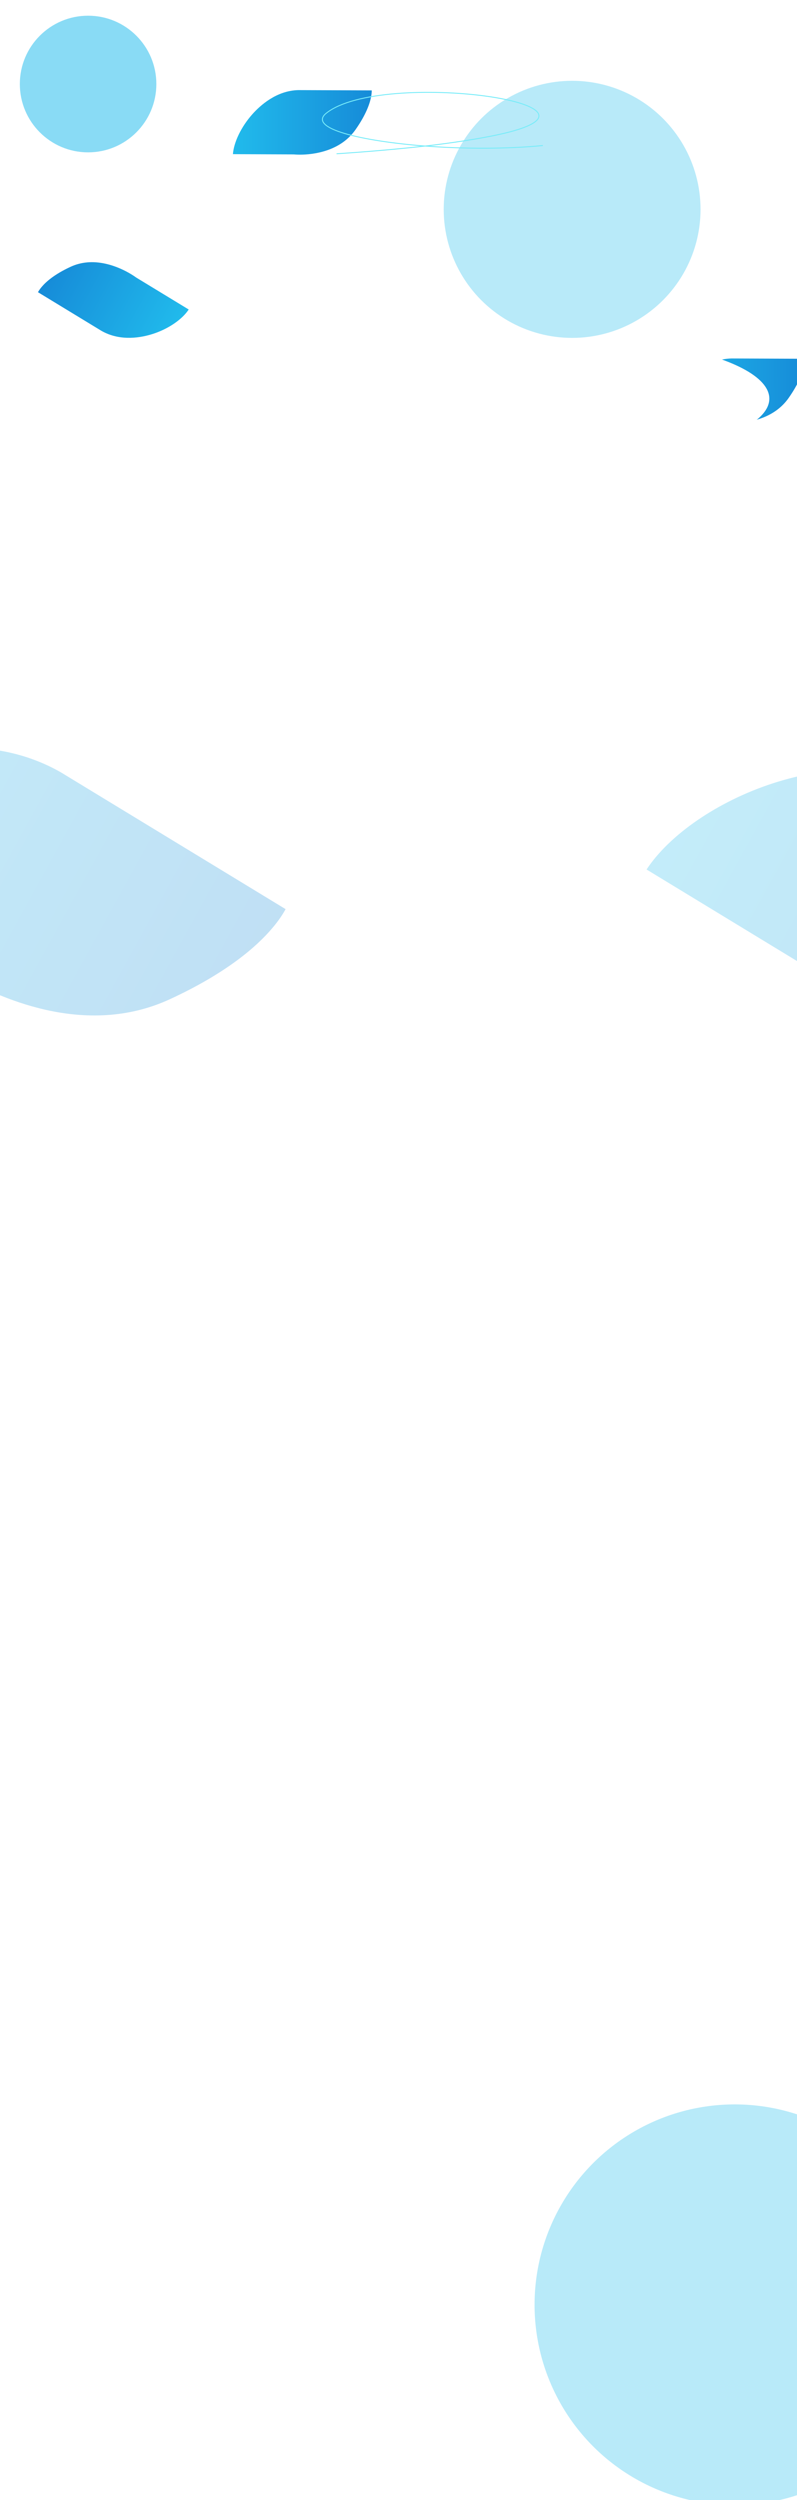 <svg width="1728" height="5415" viewBox="0 0 1728 5415" fill="none" xmlns="http://www.w3.org/2000/svg">
<g filter="url(#filter0_f_5812_436)">
<circle cx="1240.44" cy="453.436" r="278.436" fill="#21BBEC" fill-opacity="0.32"/>
</g>
<g filter="url(#filter1_f_5812_436)">
<circle cx="191" cy="182" r="148" fill="#21BBEC" fill-opacity="0.53"/>
</g>
<g style="mix-blend-mode:color-burn" filter="url(#filter2_f_5812_436)">
<path d="M806 195.82C806 199.47 805.678 204.336 804.454 210.351C801.684 224.612 793.568 248.403 770.895 280.709C756.274 301.525 735.339 316.665 708.608 325.721C686.128 333.291 664.614 334.981 650.508 334.981C642.65 334.981 637.754 334.508 637.69 334.508H637.11L636.531 334.44L505 333.899C506.932 308.081 522.778 275.032 546.546 248.065C563.615 228.735 599.3 196.091 647.094 195.145L805.936 195.82H806Z" fill="url(#paint0_linear_5812_436)"/>
</g>
<g style="mix-blend-mode:color-burn" filter="url(#filter3_f_5812_436)">
<path d="M1745 777.08C1745 780.729 1744.68 785.596 1743.45 791.611C1740.68 805.871 1732.57 829.662 1709.9 861.968C1695.27 882.785 1674.34 897.924 1647.61 906.981C1625.13 914.55 1603.61 916.24 1589.51 916.24C1581.65 916.24 1576.75 915.767 1576.69 915.767H1576.11L1575.53 915.699L1444 915.159C1445.93 889.341 1461.78 856.291 1485.55 829.324C1502.62 809.994 1538.3 777.35 1586.09 776.404L1744.94 777.08H1745Z" fill="url(#paint1_linear_5812_436)"/>
</g>
<g style="mix-blend-mode:color-burn" filter="url(#filter4_f_5812_436)">
<path d="M82.322 632.901C84.071 629.741 86.681 625.694 90.623 621.124C99.855 610.219 118.282 593.85 153.397 577.703C176.033 567.304 201.416 565.116 228.906 571.221C252.001 576.395 271.442 586.157 283.658 593.517C290.464 597.617 294.477 600.581 294.532 600.615L295.034 600.917L295.504 601.278L409.154 670.376C395.11 691.727 365.552 712.081 332.048 723.034C308.004 730.867 261.459 740.518 219.615 716.4L82.378 632.935L82.322 632.901Z" fill="url(#paint2_linear_5812_436)"/>
</g>
<g filter="url(#filter5_f_5812_436)">
<ellipse cx="1231.5" cy="863.5" rx="436.5" ry="131.5" fill="white"/>
</g>
<path d="M921.861 316.314C979.851 309.78 1038.71 300.553 1078.67 292.004C1382.39 227.021 828.463 148.71 707.427 245.185C666.195 278.05 782.429 305.523 921.861 316.314ZM921.861 316.314C825.062 327.221 730.682 333 730.682 333M921.861 316.314C1008.33 323.006 1103.71 322.464 1176 315.29" stroke="#78ECF9" stroke-width="2" stroke-linecap="square"/>
<g filter="url(#filter6_f_5812_436)">
<circle cx="1593" cy="4992" r="434" fill="#21BBEC" fill-opacity="0.32"/>
</g>
<g style="mix-blend-mode:luminosity" filter="url(#filter7_f_5812_436)">
<path d="M619.242 1969.17C613.051 1980.36 603.809 1994.68 589.851 2010.87C557.165 2049.47 491.917 2107.42 367.575 2164.58C287.418 2201.38 197.53 2209.12 100.182 2187.49C18.394 2169.16 -50.456 2134.59 -93.721 2108.52C-117.822 2094 -132.034 2083.5 -132.231 2083.38L-134.009 2082.31L-135.673 2081.03L-538.164 1836.32C-488.442 1760.73 -383.779 1688.68 -265.136 1649.92C-179.994 1622.19 -15.173 1588.04 133.019 1673.46L619.045 1969.05L619.242 1969.17Z" fill="url(#paint3_linear_5812_436)" fill-opacity="0.27"/>
</g>
<g style="mix-blend-mode:luminosity" filter="url(#filter8_f_5812_436)">
<path d="M2559.24 2016.13C2553.05 2027.32 2543.81 2041.64 2529.85 2057.83C2497.17 2096.43 2431.92 2154.38 2307.57 2211.54C2227.42 2248.34 2137.53 2256.08 2040.18 2234.45C1958.39 2216.12 1889.54 2181.55 1846.28 2155.48C1822.18 2140.96 1807.97 2130.46 1807.77 2130.34L1805.99 2129.27L1804.33 2127.99L1401.84 1883.28C1451.56 1807.69 1556.22 1735.64 1674.86 1696.88C1760.01 1669.15 1924.83 1635 2073.02 1720.42L2559.04 2016.01L2559.24 2016.13Z" fill="url(#paint4_linear_5812_436)" fill-opacity="0.27"/>
</g>
<defs>
<filter id="filter0_f_5812_436" x="527" y="-260" width="1426.87" height="1426.87" filterUnits="userSpaceOnUse" color-interpolation-filters="sRGB">
<feFlood flood-opacity="0" result="BackgroundImageFix"/>
<feBlend mode="normal" in="SourceGraphic" in2="BackgroundImageFix" result="shape"/>
<feGaussianBlur stdDeviation="217.5" result="effect1_foregroundBlur_5812_436"/>
</filter>
<filter id="filter1_f_5812_436" x="-392" y="-401" width="1166" height="1166" filterUnits="userSpaceOnUse" color-interpolation-filters="sRGB">
<feFlood flood-opacity="0" result="BackgroundImageFix"/>
<feBlend mode="normal" in="SourceGraphic" in2="BackgroundImageFix" result="shape"/>
<feGaussianBlur stdDeviation="217.5" result="effect1_foregroundBlur_5812_436"/>
</filter>
<filter id="filter2_f_5812_436" x="492.5" y="182.645" width="326" height="164.836" filterUnits="userSpaceOnUse" color-interpolation-filters="sRGB">
<feFlood flood-opacity="0" result="BackgroundImageFix"/>
<feBlend mode="normal" in="SourceGraphic" in2="BackgroundImageFix" result="shape"/>
<feGaussianBlur stdDeviation="6.25" result="effect1_foregroundBlur_5812_436"/>
</filter>
<filter id="filter3_f_5812_436" x="1431.5" y="763.904" width="326" height="164.836" filterUnits="userSpaceOnUse" color-interpolation-filters="sRGB">
<feFlood flood-opacity="0" result="BackgroundImageFix"/>
<feBlend mode="normal" in="SourceGraphic" in2="BackgroundImageFix" result="shape"/>
<feGaussianBlur stdDeviation="6.25" result="effect1_foregroundBlur_5812_436"/>
</filter>
<filter id="filter4_f_5812_436" x="69.82" y="555.346" width="351.832" height="188.879" filterUnits="userSpaceOnUse" color-interpolation-filters="sRGB">
<feFlood flood-opacity="0" result="BackgroundImageFix"/>
<feBlend mode="normal" in="SourceGraphic" in2="BackgroundImageFix" result="shape"/>
<feGaussianBlur stdDeviation="6.25" result="effect1_foregroundBlur_5812_436"/>
</filter>
<filter id="filter5_f_5812_436" x="711.6" y="648.6" width="1039.8" height="429.8" filterUnits="userSpaceOnUse" color-interpolation-filters="sRGB">
<feFlood flood-opacity="0" result="BackgroundImageFix"/>
<feBlend mode="normal" in="SourceGraphic" in2="BackgroundImageFix" result="shape"/>
<feGaussianBlur stdDeviation="41.7" result="effect1_foregroundBlur_5812_436"/>
</filter>
<filter id="filter6_f_5812_436" x="724" y="4123" width="1738" height="1738" filterUnits="userSpaceOnUse" color-interpolation-filters="sRGB">
<feFlood flood-opacity="0" result="BackgroundImageFix"/>
<feBlend mode="normal" in="SourceGraphic" in2="BackgroundImageFix" result="shape"/>
<feGaussianBlur stdDeviation="217.5" result="effect1_foregroundBlur_5812_436"/>
</filter>
<filter id="filter7_f_5812_436" x="-649.064" y="1508.27" width="1379.21" height="802.086" filterUnits="userSpaceOnUse" color-interpolation-filters="sRGB">
<feFlood flood-opacity="0" result="BackgroundImageFix"/>
<feBlend mode="normal" in="SourceGraphic" in2="BackgroundImageFix" result="shape"/>
<feGaussianBlur stdDeviation="55.45" result="effect1_foregroundBlur_5812_436"/>
</filter>
<filter id="filter8_f_5812_436" x="1290.94" y="1555.23" width="1379.21" height="802.087" filterUnits="userSpaceOnUse" color-interpolation-filters="sRGB">
<feFlood flood-opacity="0" result="BackgroundImageFix"/>
<feBlend mode="normal" in="SourceGraphic" in2="BackgroundImageFix" result="shape"/>
<feGaussianBlur stdDeviation="55.45" result="effect1_foregroundBlur_5812_436"/>
</filter>
<linearGradient id="paint0_linear_5812_436" x1="504.873" y1="265.499" x2="806.195" y2="264.797" gradientUnits="userSpaceOnUse">
<stop stop-color="#21BBEC"/>
<stop offset="1" stop-color="#168BD8"/>
</linearGradient>
<linearGradient id="paint1_linear_5812_436" x1="1443.87" y1="846.758" x2="1745.19" y2="846.056" gradientUnits="userSpaceOnUse">
<stop stop-color="#21BBEC"/>
<stop offset="1" stop-color="#168BD8"/>
</linearGradient>
<linearGradient id="paint2_linear_5812_436" x1="376.49" y1="729.679" x2="109.769" y2="582.941" gradientUnits="userSpaceOnUse">
<stop stop-color="#21BBEC"/>
<stop offset="1" stop-color="#168BD8"/>
</linearGradient>
<linearGradient id="paint3_linear_5812_436" x1="-422.522" y1="1626.36" x2="522.076" y2="2146.04" gradientUnits="userSpaceOnUse">
<stop stop-color="#21BBEC"/>
<stop offset="1" stop-color="#168BD8"/>
</linearGradient>
<linearGradient id="paint4_linear_5812_436" x1="1517.48" y1="1673.32" x2="2462.08" y2="2193" gradientUnits="userSpaceOnUse">
<stop stop-color="#21BBEC"/>
<stop offset="1" stop-color="#168BD8"/>
</linearGradient>
</defs>
</svg>
